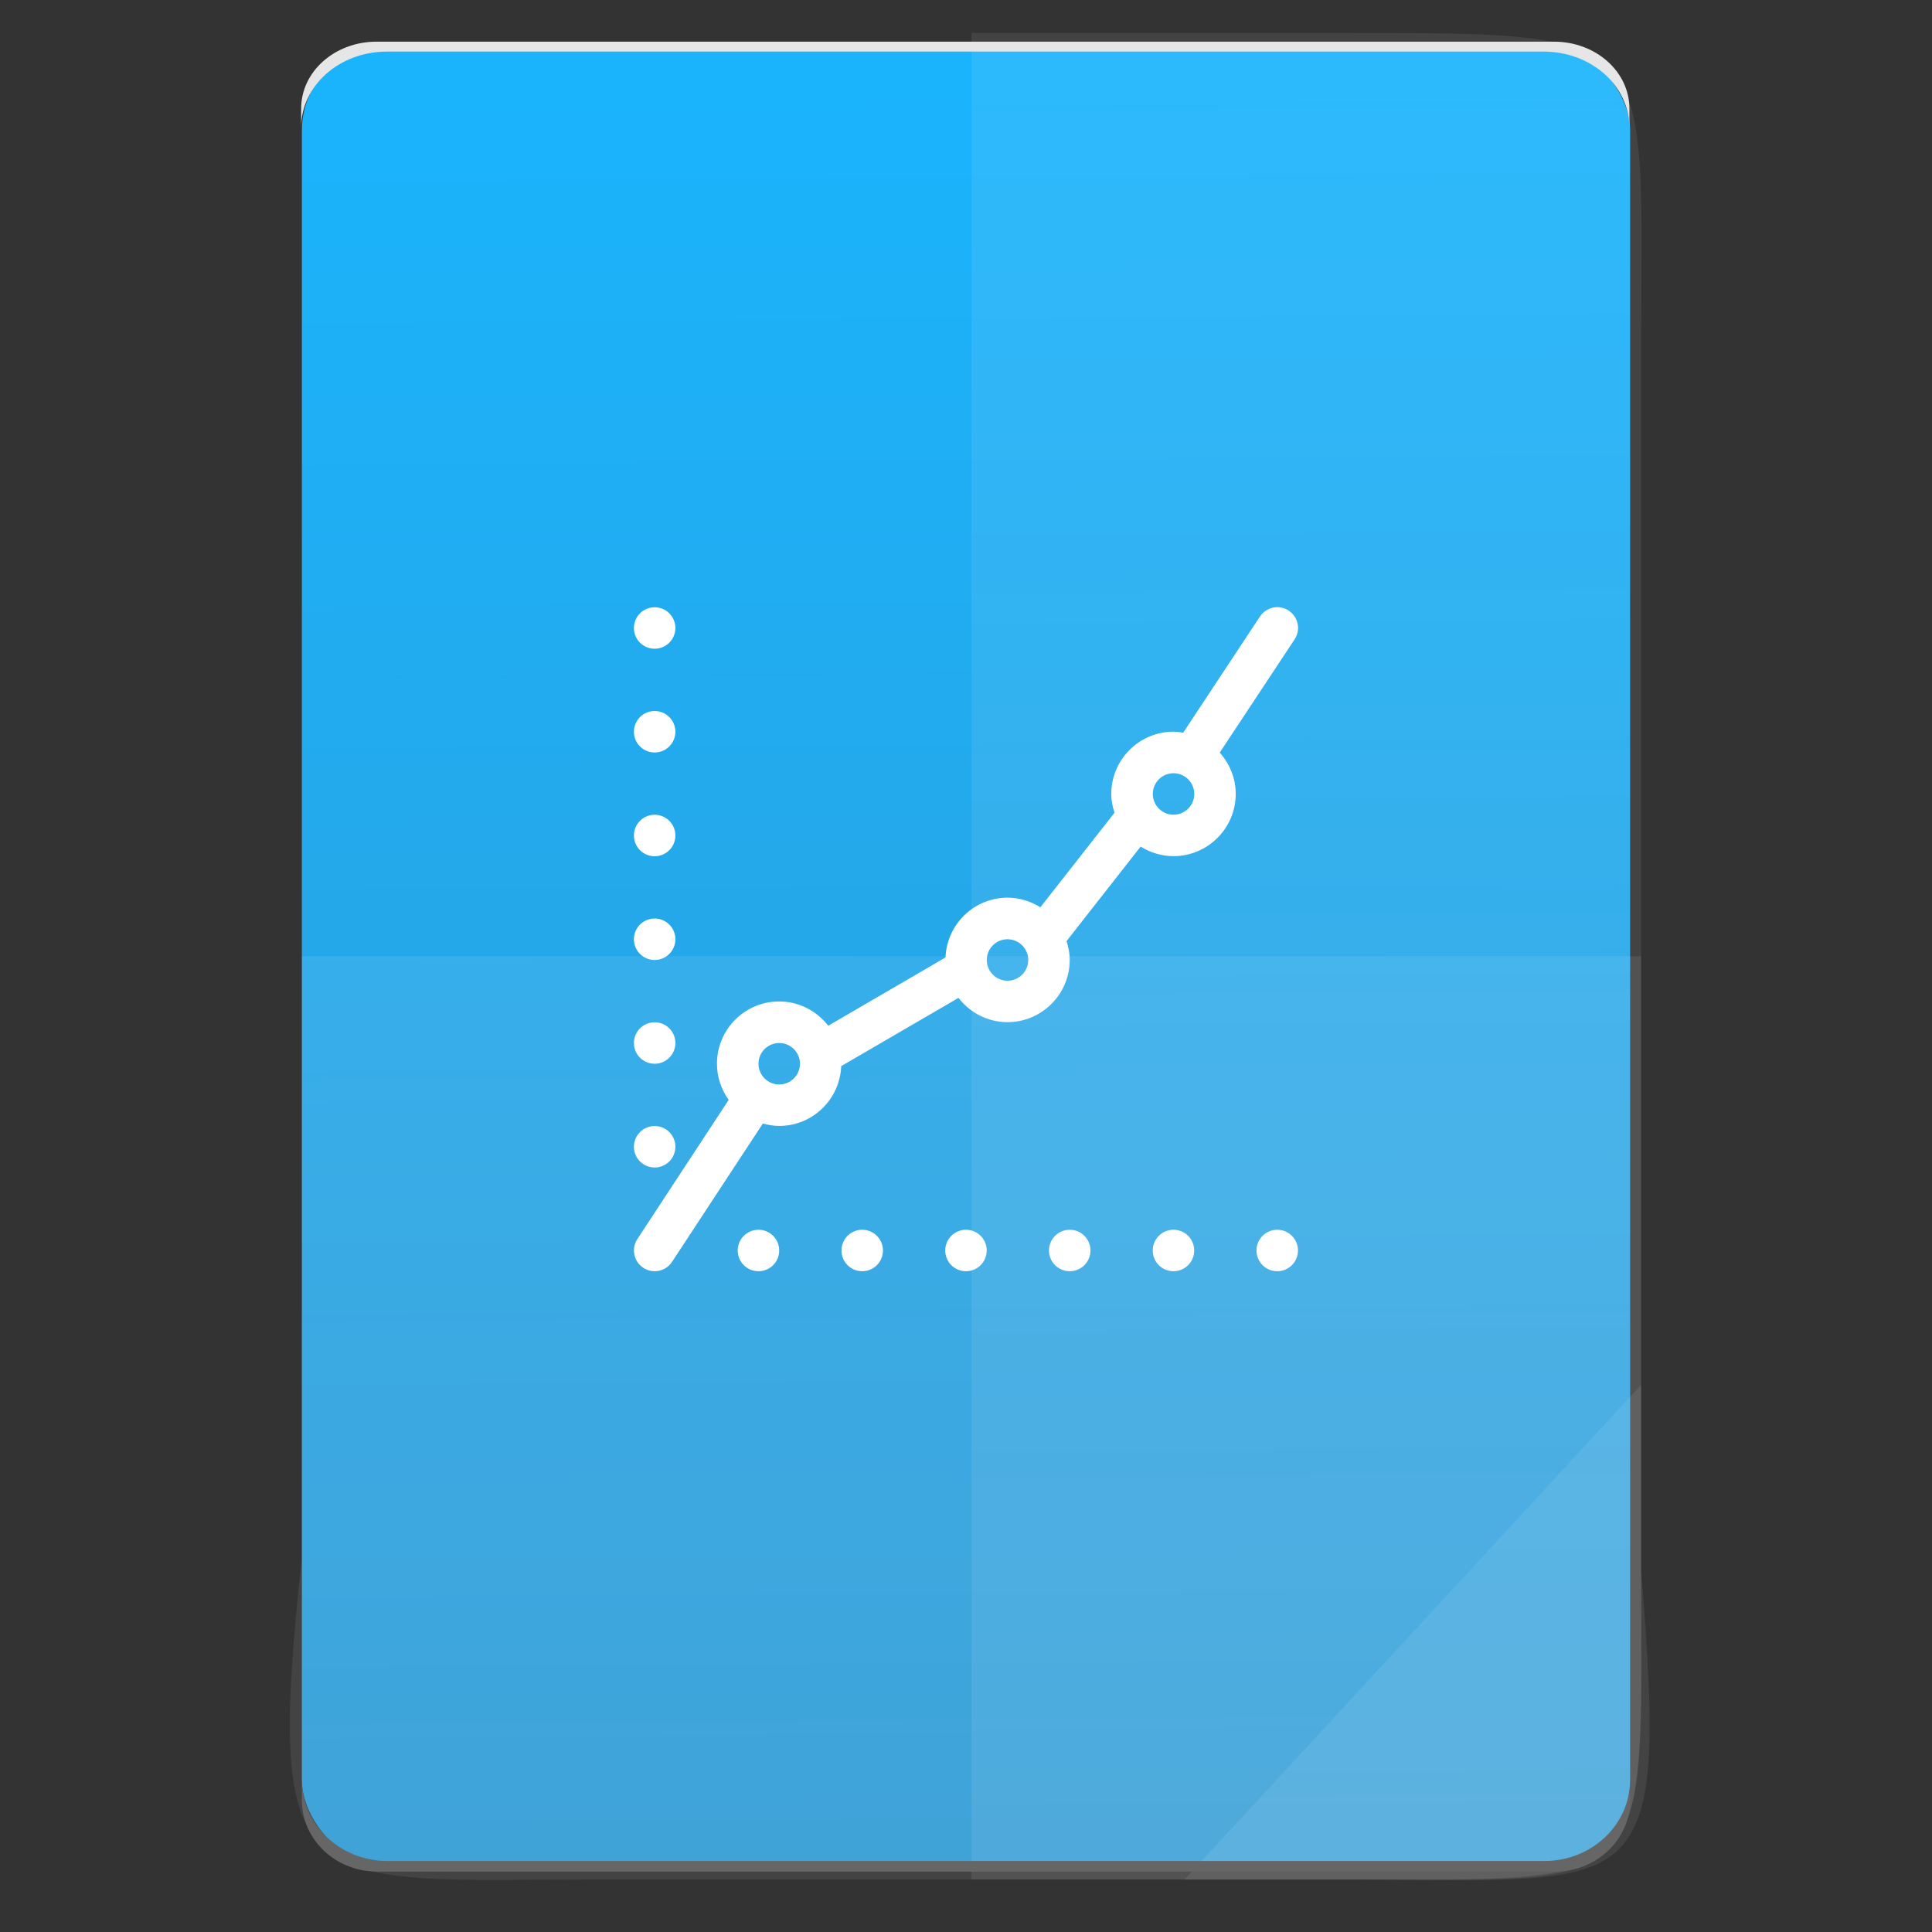 <?xml version="1.0" encoding="UTF-8" standalone="no"?>
<svg
   xmlns:dc="http://purl.org/dc/elements/1.1/"
   xmlns:cc="http://creativecommons.org/ns#"
   xmlns:rdf="http://www.w3.org/1999/02/22-rdf-syntax-ns#"
   xmlns:svg="http://www.w3.org/2000/svg"
   xmlns="http://www.w3.org/2000/svg"
   xmlns:sodipodi="http://sodipodi.sourceforge.net/DTD/sodipodi-0.dtd"
   xmlns:inkscape="http://www.inkscape.org/namespaces/inkscape"
   height="64"
   viewBox="0 0 64 64"
   width="64"
   id="svg2"
   version="1.1"
   inkscape:version="0.91 r13725"
   sodipodi:docname="application-vnd.oasis.opendocument.chart.svg">
  <rect x="0" y="0" width="64" height="64" fill="#333333" stroke="none"/>
  <defs
     id="defs31" />
  <sodipodi:namedview
     pagecolor="#ffffff"
     bordercolor="#666666"
     borderopacity="1"
     objecttolerance="10"
     gridtolerance="10"
     guidetolerance="10"
     inkscape:pageopacity="0"
     inkscape:pageshadow="2"
     inkscape:window-width="3798"
     inkscape:window-height="2046"
     id="namedview29"
     showgrid="false"
     inkscape:zoom="20.85965"
     inkscape:cx="28.047452"
     inkscape:cy="28.299469"
     inkscape:window-x="19"
     inkscape:window-y="55"
     inkscape:window-maximized="0"
     inkscape:current-layer="svg2" />
  <linearGradient
     id="a"
     gradientTransform="matrix(1.075,0,0,1.176,113.081,-0.429)"
     gradientUnits="userSpaceOnUse"
     x1="-74.929"
     x2="-75.26"
     y1="52.199"
     y2="2.356">
    <stop
       offset="0"
       stop-color="#309bd5"
       id="stop5" />
    <stop
       offset="1"
       stop-color="#1ab4fd"
       id="stop7" />
  </linearGradient>
  <rect
     style="fill:url(#a)"
     id="rect13"
     y="1.469"
     x="10"
     width="44"
     ry="2.856"
     height="60.358" />
  <path
     style="fill:#ffffff"
     inkscape:connector-curvature="0"
     id="path27"
     d="m 42.885,21.18 c 0.21,-0.317 0.123,-0.742 -0.194,-0.953 -0.318,-0.21 -0.742,-0.123 -0.953,0.195 l -2.543,3.849 c -0.106,-0.017 -0.211,-0.033 -0.321,-0.033 -1.136,0 -2.062,0.926 -2.062,2.062 0,0.219 0.043,0.426 0.107,0.624 l -2.456,3.131 c -0.317,-0.198 -0.687,-0.318 -1.088,-0.318 -1.109,0 -2.01,0.882 -2.054,1.98 l -3.885,2.262 c -0.378,-0.485 -0.962,-0.805 -1.624,-0.805 -1.137,0 -2.062,0.926 -2.062,2.062 0,0.447 0.147,0.859 0.389,1.198 l -3.026,4.612 c -0.208,0.318 -0.12,0.744 0.197,0.952 0.116,0.076 0.247,0.113 0.377,0.113 0.224,0 0.444,-0.109 0.575,-0.31 l 3.008,-4.583 c 0.174,0.047 0.355,0.08 0.542,0.08 1.109,0 2.01,-0.881 2.054,-1.981 l 3.885,-2.261 c 0.377,0.486 0.961,0.804 1.623,0.804 1.137,0 2.062,-0.925 2.062,-2.062 0,-0.218 -0.043,-0.426 -0.105,-0.623 l 2.454,-3.131 c 0.317,0.197 0.687,0.317 1.088,0.317 1.136,0 2.062,-0.925 2.062,-2.062 0,-0.527 -0.205,-1.003 -0.53,-1.368 z M 25.813,35.925 c -0.379,0 -0.687,-0.307 -0.687,-0.687 0,-0.379 0.308,-0.687 0.687,-0.687 0.379,0 0.687,0.309 0.687,0.687 0,0.38 -0.308,0.687 -0.687,0.687 z m 7.562,-3.437 c -0.379,0 -0.687,-0.307 -0.687,-0.687 0,-0.379 0.308,-0.687 0.687,-0.687 0.379,0 0.687,0.309 0.687,0.687 0,0.38 -0.308,0.687 -0.687,0.687 z m 5.5,-5.5 c -0.379,0 -0.687,-0.308 -0.687,-0.687 0,-0.379 0.308,-0.687 0.687,-0.687 0.379,0 0.687,0.309 0.687,0.687 0,0.379 -0.309,0.687 -0.687,0.687 z M 25.125,40.737 c -0.38,0 -0.687,0.309 -0.687,0.687 0,0.38 0.307,0.687 0.687,0.687 0.38,0 0.687,-0.307 0.687,-0.687 0,-0.379 -0.307,-0.687 -0.687,-0.687 z m 3.437,0 c -0.38,0 -0.687,0.309 -0.687,0.687 0,0.38 0.307,0.687 0.687,0.687 0.38,0 0.687,-0.307 0.687,-0.687 0,-0.379 -0.307,-0.687 -0.687,-0.687 z m 3.437,0 c -0.38,0 -0.687,0.309 -0.687,0.687 0,0.38 0.307,0.687 0.687,0.687 0.38,0 0.687,-0.307 0.687,-0.687 0,-0.379 -0.307,-0.687 -0.687,-0.687 z m 3.437,0 c -0.38,0 -0.687,0.309 -0.687,0.687 0,0.38 0.307,0.687 0.687,0.687 0.381,0 0.687,-0.307 0.687,-0.687 0,-0.379 -0.307,-0.687 -0.687,-0.687 z m 3.437,0 c -0.38,0 -0.687,0.309 -0.687,0.687 0,0.38 0.307,0.687 0.687,0.687 0.381,0 0.687,-0.307 0.687,-0.687 0,-0.379 -0.307,-0.687 -0.687,-0.687 z m 3.437,0 c -0.38,0 -0.687,0.309 -0.687,0.687 0,0.38 0.307,0.687 0.687,0.687 0.381,0 0.687,-0.307 0.687,-0.687 0,-0.379 -0.307,-0.687 -0.687,-0.687 z m -20.624,-2.062 c 0.38,0 0.687,-0.307 0.687,-0.687 0,-0.379 -0.307,-0.687 -0.687,-0.687 -0.38,0 -0.687,0.309 -0.687,0.687 0,0.38 0.307,0.687 0.687,0.687 z m 0,-3.437 c 0.38,0 0.687,-0.307 0.687,-0.687 0,-0.379 -0.307,-0.687 -0.687,-0.687 -0.38,0 -0.687,0.309 -0.687,0.687 0,0.38 0.307,0.687 0.687,0.687 z m 0,-3.437 c 0.38,0 0.687,-0.307 0.687,-0.687 0,-0.379 -0.307,-0.687 -0.687,-0.687 -0.38,0 -0.687,0.308 -0.687,0.687 0,0.38 0.307,0.687 0.687,0.687 z m 0,-3.437 c 0.38,0 0.687,-0.307 0.687,-0.687 0,-0.379 -0.307,-0.687 -0.687,-0.687 -0.38,0 -0.687,0.308 -0.687,0.687 0,0.382 0.307,0.687 0.687,0.687 z m 0,-3.437 c 0.38,0 0.687,-0.307 0.687,-0.687 0,-0.379 -0.307,-0.687 -0.687,-0.687 -0.38,0 -0.687,0.308 -0.687,0.687 0,0.382 0.307,0.687 0.687,0.687 z m 0,-3.437 c 0.38,0 0.687,-0.307 0.687,-0.687 0,-0.379 -0.307,-0.687 -0.687,-0.687 -0.38,0 -0.687,0.308 -0.687,0.687 0,0.382 0.307,0.687 0.687,0.687 z" />
  <g
     transform="translate(56.392,-0.177)"
     id="g4364">
    <g
       id="g4274">
      <path
         style="color:#000000;display:inline;overflow:visible;visibility:visible;opacity:0.08;fill:#ffffff;fill-opacity:1;fill-rule:nonzero;stroke:none;stroke-width:0.265;marker:none;enable-background:accumulate"
         d="m -24.212,1.269 0,61.169 12.372,0 c 10.568,0 9.812,0.44 9.812,-10.648 l 0,-19.936 0,-19.936 c 0,-10.701 0.814,-10.648 -9.812,-10.648 z"
         id="path4231"
         inkscape:connector-curvature="0"
         sodipodi:nodetypes="ccsscssc" />
      <path
         inkscape:connector-curvature="0"
         style="color:#000000;display:inline;overflow:visible;visibility:visible;opacity:0.08;fill:#ffffff;fill-opacity:1;fill-rule:nonzero;stroke:none;stroke-width:0.265;marker:none;enable-background:accumulate"
         d="m -46.395,31.854 0,19.936 c -1.237,11.502 0.006,10.648 9.812,10.648 l 24.743,0 c 10.395,0 9.812,0.741 9.812,-10.648 l 0,-19.936 z"
         id="path4255"
         sodipodi:nodetypes="ccssscc" />
      <path
         style="color:#000000;display:inline;overflow:visible;visibility:visible;opacity:0.08;fill:#ffffff;fill-opacity:1;fill-rule:nonzero;stroke:none;stroke-width:2.117;stroke-linecap:butt;stroke-linejoin:miter;stroke-miterlimit:4;stroke-dasharray:none;stroke-dashoffset:0;stroke-opacity:1;marker:none;enable-background:accumulate"
         d="m -17.154,62.439 15.125,-16.385 0,6.14 c 0.912,11.194 0.096,10.245 -9.623,10.245 z"
         id="path4254"
         inkscape:connector-curvature="0"
         sodipodi:nodetypes="cccsc" />
    </g>
    <g
       id="g4319">
      <path
         style="fill:#666666"
         d="m -46.392,59.131 0,0.677 c 0,1.312 1.115,2.368 2.5,2.368 l 39,0 c 1.385,0 2.5,-1.056 2.5,-2.368 l 0,-0.677 c 0,1.492 -1.267,2.694 -2.842,2.694 l -38.316,0 c -1.575,0 -2.842,-1.202 -2.842,-2.694 z"
         id="rect11-5"
         inkscape:connector-curvature="0" />
      <path
         d="m -46.416,4.408 0,-0.634 c 0,-1.228 1.115,-2.217 2.5,-2.217 l 39,0 c 1.385,0 2.5,0.989 2.5,2.217 l 0,0.634 c 0,-1.397 -1.267,-2.522 -2.842,-2.522 l -38.316,0 c -1.575,0 -2.842,1.125 -2.842,2.522 z"
         id="rect11-1"
         inkscape:connector-curvature="0"
         style="fill:#e6e6e6" />
    </g>
  </g>
</svg>
